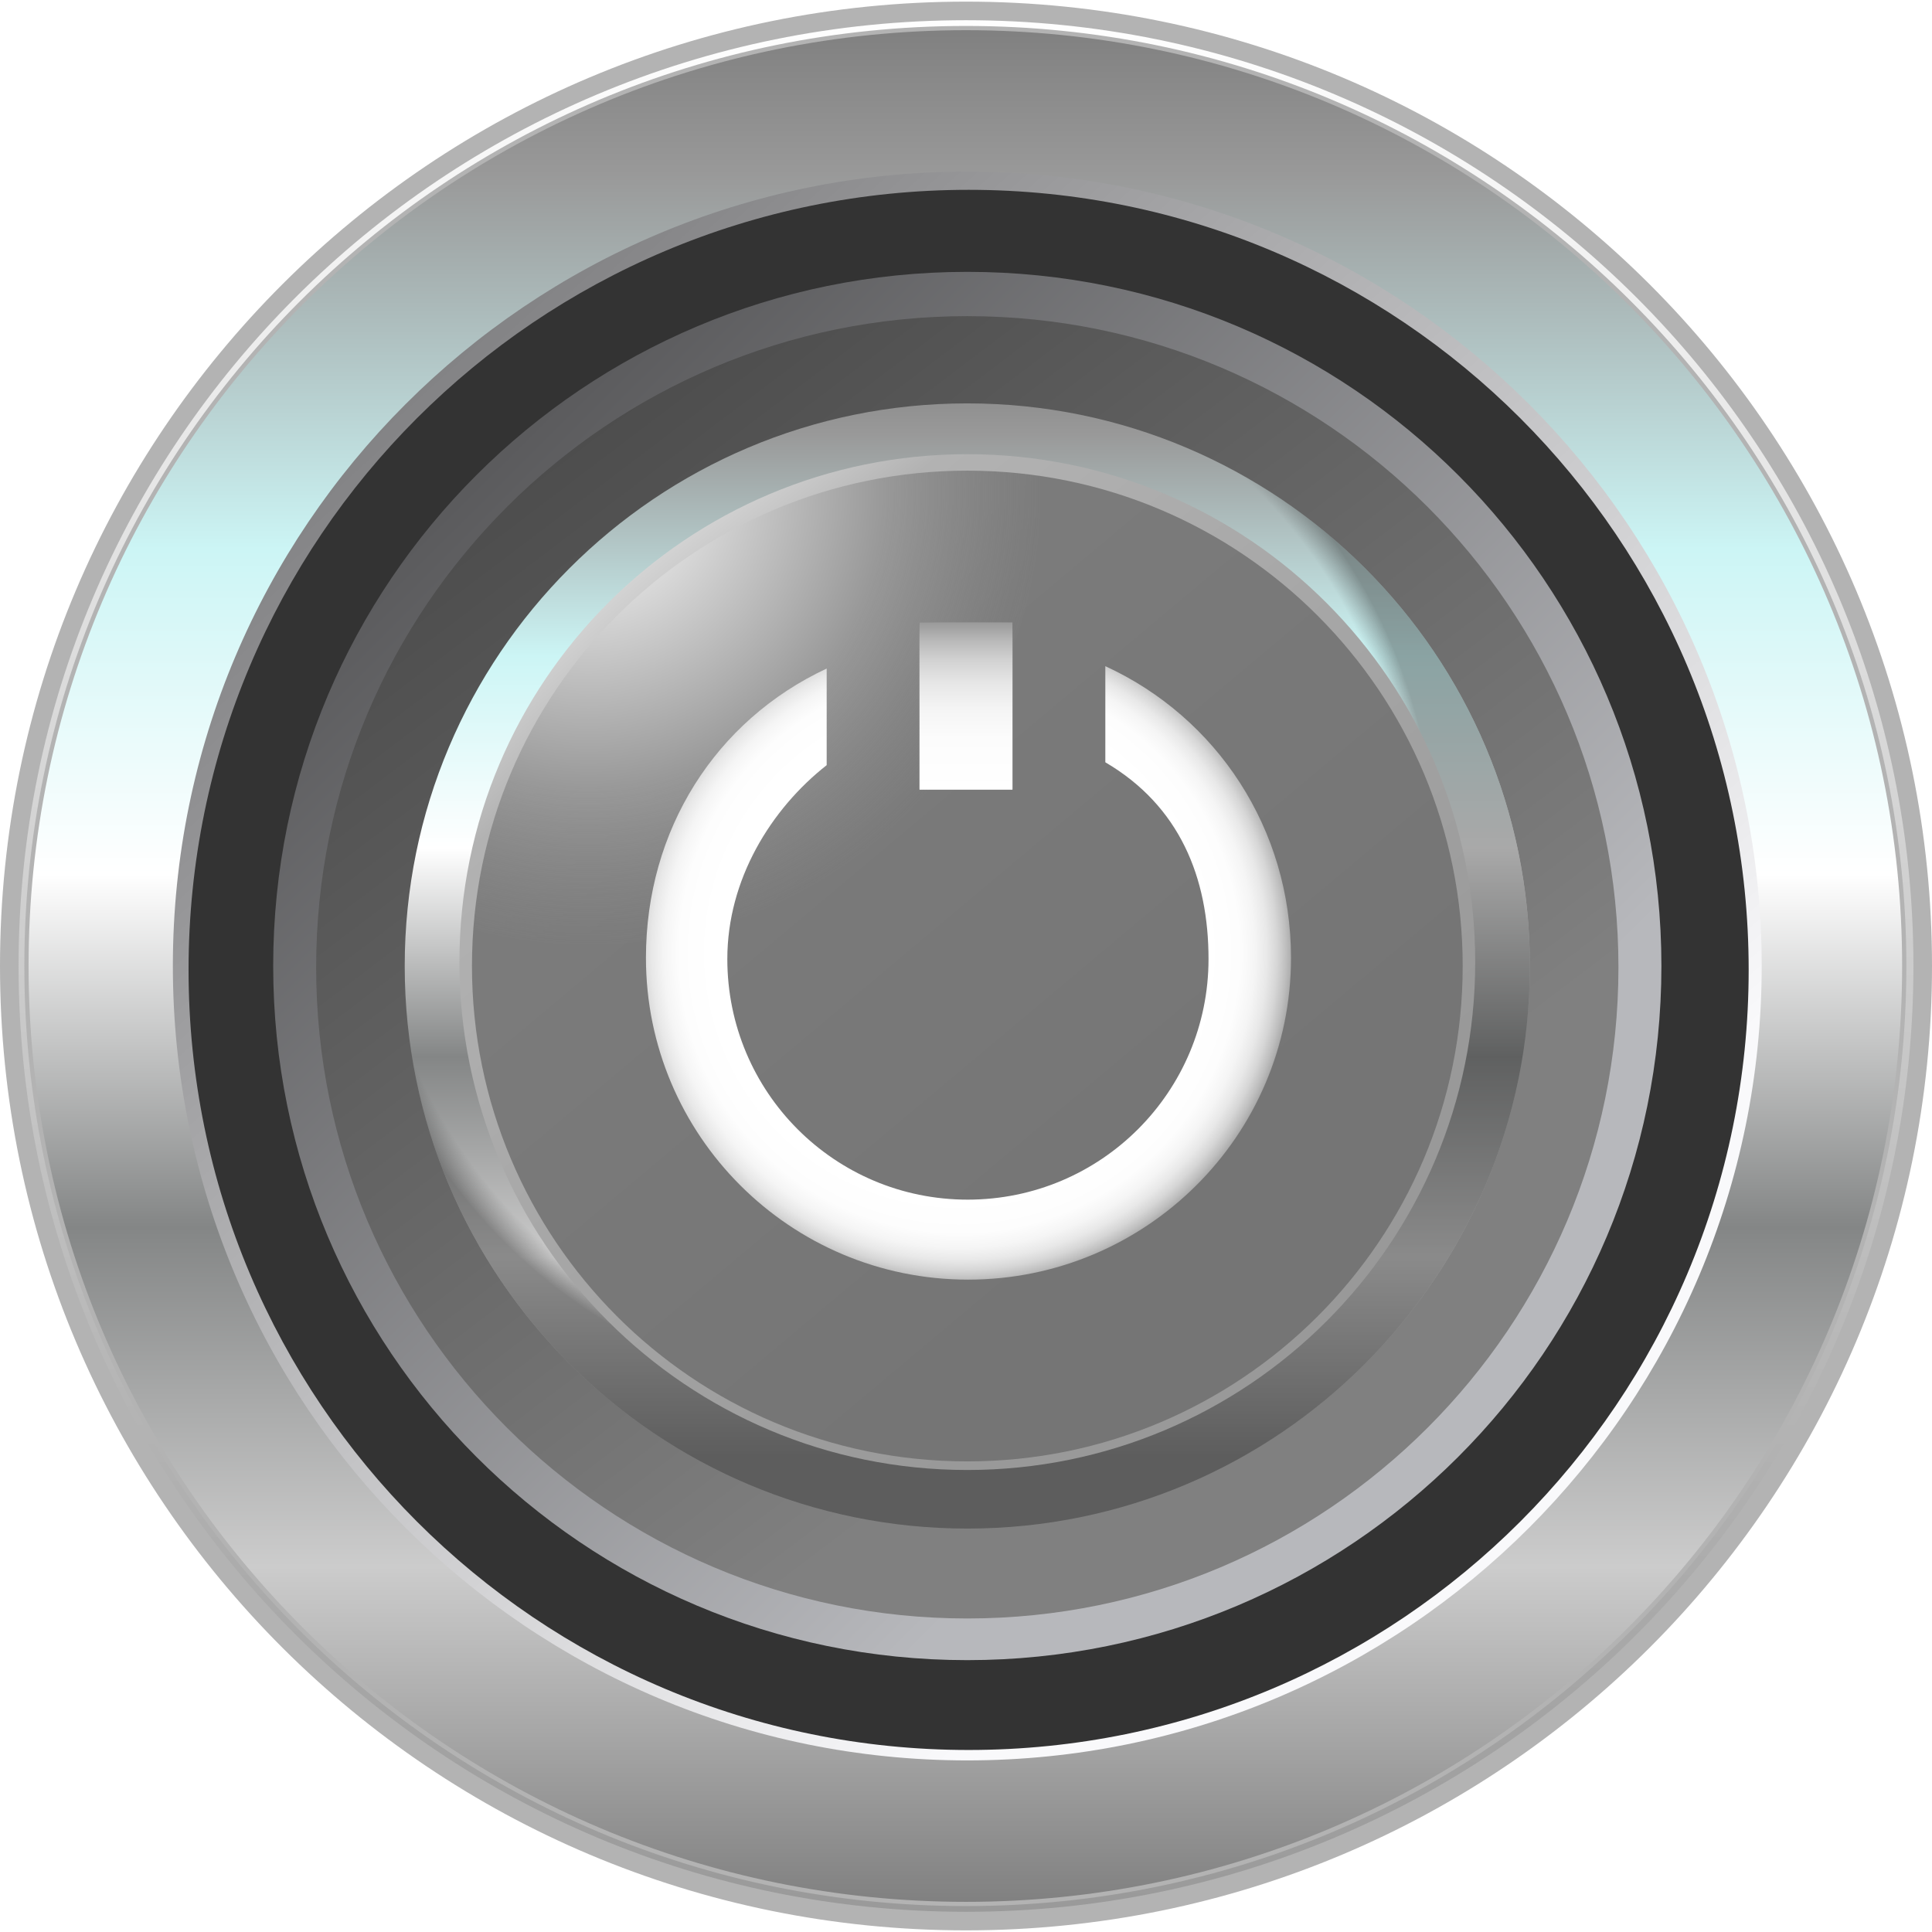 <?xml version="1.0" encoding="utf-8"?>
<!-- Generator: Adobe Illustrator 16.0.3, SVG Export Plug-In . SVG Version: 6.00 Build 0)  -->
<!DOCTYPE svg PUBLIC "-//W3C//DTD SVG 1.1//EN" "http://www.w3.org/Graphics/SVG/1.1/DTD/svg11.dtd">
<svg version="1.1" id="Ebene_1" xmlns:x="http://ns.adobe.com/Extensibility/1.0/" xmlns:i="http://ns.adobe.com/AdobeIllustrator/10.0/" xmlns:graph="http://ns.adobe.com/Graphs/1.0/"
	 xmlns="http://www.w3.org/2000/svg" xmlns:xlink="http://www.w3.org/1999/xlink" x="0px" y="0px" width="104px" height="104px"
	 viewBox="0 0 104 104" enable-background="new 0 0 104 104" xml:space="preserve">
<g>
	<linearGradient id="SVGID_1_" gradientUnits="userSpaceOnUse" x1="51.999" y1="0.588" x2="51.999" y2="103.413">
		<stop  offset="0" style="stop-color:#FFFFFF"/>
		<stop  offset="1" style="stop-color:#999999"/>
	</linearGradient>
	<path fill="url(#SVGID_1_)" stroke="#B3B3B3" stroke-miterlimit="10" d="M52,0.588c28.465,0,51.5,22.994,51.5,51.411
		c0,28.419-23.035,51.413-51.5,51.413c-28.467,0-51.5-22.994-51.5-51.413C0.5,23.582,23.533,0.588,52,0.588L52,0.588z"/>
	<linearGradient id="SVGID_2_" gradientUnits="userSpaceOnUse" x1="51.965" y1="102.491" x2="51.965" y2="1.512">
		<stop  offset="0" style="stop-color:#808080"/>
		<stop  offset="0.18" style="stop-color:#CCCCCC"/>
		<stop  offset="0.361" style="stop-color:#848686"/>
		<stop  offset="0.549" style="stop-color:#FFFFFF"/>
		<stop  offset="0.722" style="stop-color:#CCF5F5"/>
		<stop  offset="0.922" style="stop-color:#999999"/>
		<stop  offset="1" style="stop-color:#808080"/>
	</linearGradient>
	<path fill="url(#SVGID_2_)" stroke="#B3B3B3" stroke-width="0.228" stroke-miterlimit="10" d="M52,1.511
		c27.915,0,50.506,22.622,50.506,50.488c0,27.869-22.591,50.492-50.506,50.492c-27.983,0-50.576-22.623-50.576-50.492
		C1.424,24.133,24.017,1.511,52,1.511L52,1.511z"/>
	
		<linearGradient id="SVGID_3_" gradientUnits="userSpaceOnUse" x1="9516.541" y1="-13697.495" x2="11349.044" y2="-15708.758" gradientTransform="matrix(0.028 0 0 -0.028 -244.233 -365.581)">
		<stop  offset="0" style="stop-color:#7F7F81"/>
		<stop  offset="1" style="stop-color:#F9F9FB"/>
	</linearGradient>
	<path fill="url(#SVGID_3_)" d="M52.069,9.237c23.625,0,42.764,19.139,42.764,42.761c0,23.626-19.139,42.765-42.764,42.765
		c-23.624,0-42.764-19.139-42.764-42.765C9.306,28.376,28.445,9.237,52.069,9.237z"/>
	<path fill="#333333" d="M52.14,10.218c23.205,0,41.991,18.788,41.991,41.991c0,23.205-18.786,41.993-41.991,41.993
		c-23.204,0-41.99-18.788-41.99-41.993C10.149,29.006,28.936,10.218,52.14,10.218z"/>
	
		<linearGradient id="SVGID_4_" gradientUnits="userSpaceOnUse" x1="9644.971" y1="-13911.086" x2="11220.772" y2="-15495.332" gradientTransform="matrix(0.028 0 0 -0.028 -244.233 -365.581)">
		<stop  offset="0" style="stop-color:#59595B"/>
		<stop  offset="1" style="stop-color:#B7B8BC"/>
	</linearGradient>
	<path fill="url(#SVGID_4_)" d="M52.069,14.634c20.682,0,37.365,16.756,37.365,37.364c0,20.683-16.753,37.368-37.365,37.368
		c-20.679,0-37.363-16.755-37.363-37.368C14.706,31.319,31.46,14.634,52.069,14.634z"/>
	
		<linearGradient id="SVGID_5_" gradientUnits="userSpaceOnUse" x1="11036.477" y1="-15502.809" x2="9826.956" y2="-13905.35" gradientTransform="matrix(0.028 0 0 -0.028 -244.233 -365.581)">
		<stop  offset="0" style="stop-color:#808080"/>
		<stop  offset="1" style="stop-color:#4D4D4D"/>
	</linearGradient>
	<path fill="url(#SVGID_5_)" d="M52.069,17.018c19.35,0,35.052,15.705,35.052,35.051c0,19.35-15.702,35.054-35.052,35.054
		c-19.349,0-35.051-15.704-35.051-35.054C17.019,32.723,32.721,17.018,52.069,17.018z"/>
	
		<linearGradient id="SVGID_6_" gradientUnits="userSpaceOnUse" x1="11062.682" y1="-15439.905" x2="9806.272" y2="-13942.623" gradientTransform="matrix(0.028 0 0 -0.028 -244.233 -365.581)">
		<stop  offset="0" style="stop-color:#999999"/>
		<stop  offset="0.769" style="stop-color:#B2B2B2"/>
		<stop  offset="1" style="stop-color:#FEFEFE"/>
	</linearGradient>
	<path fill="url(#SVGID_6_)" d="M52.07,24.27c15.143,0,27.342,12.267,27.342,27.339c0,15.143-12.27,27.341-27.342,27.341
		c-15.142,0-27.339-12.269-27.339-27.341C24.731,36.466,36.998,24.27,52.07,24.27z M52.07,25.391
		c14.513,0,26.289,11.778,26.289,26.288c0,14.512-11.776,26.288-26.289,26.288c-14.512,0-26.288-11.776-26.288-26.288
		C25.782,37.169,37.559,25.391,52.07,25.391z"/>
	
		<linearGradient id="SVGID_7_" gradientUnits="userSpaceOnUse" x1="10433.203" y1="-15858.098" x2="10433.203" y2="-13725.348" gradientTransform="matrix(0.028 0 0 -0.028 -244.233 -365.581)">
		<stop  offset="0" style="stop-color:#808080"/>
		<stop  offset="0.18" style="stop-color:#CCCCCC"/>
		<stop  offset="0.361" style="stop-color:#848686"/>
		<stop  offset="0.549" style="stop-color:#FFFFFF"/>
		<stop  offset="0.722" style="stop-color:#CCF5F5"/>
		<stop  offset="0.922" style="stop-color:#999999"/>
		<stop  offset="1" style="stop-color:#808080"/>
	</linearGradient>
	<path fill="url(#SVGID_7_)" d="M52.069,21.714c16.686,0,30.284,13.532,30.284,30.284c0,16.686-13.528,30.285-30.284,30.285
		c-16.686,0-30.283-13.528-30.283-30.285C21.786,35.315,35.314,21.714,52.069,21.714z"/>
	
		<radialGradient id="SVGID_8_" cx="10433.203" cy="-14703.562" r="1048.315" gradientTransform="matrix(0.028 0 0 -0.028 -244.233 -365.582)" gradientUnits="userSpaceOnUse">
		<stop  offset="0" style="stop-color:#FFFFFF;stop-opacity:0"/>
		<stop  offset="0.622" style="stop-color:#FFFFFF;stop-opacity:0"/>
		<stop  offset="0.724" style="stop-color:#FFFFFF;stop-opacity:0"/>
		<stop  offset="0.951" style="stop-color:#3D3D3D;stop-opacity:0"/>
		<stop  offset="1" style="stop-color:#292929;stop-opacity:0.4"/>
	</radialGradient>
	<path fill="url(#SVGID_8_)" d="M52.069,21.714c16.686,0,30.284,13.532,30.284,30.284c0,16.686-13.528,30.285-30.284,30.285
		c-16.686,0-30.283-13.528-30.283-30.285C21.786,35.315,35.314,21.714,52.069,21.714z"/>
	
		<linearGradient id="SVGID_9_" gradientUnits="userSpaceOnUse" x1="11062.635" y1="-15446.236" x2="9806.255" y2="-13948.989" gradientTransform="matrix(0.028 0 0 -0.028 -244.233 -365.581)">
		<stop  offset="0" style="stop-color:#999999"/>
		<stop  offset="0.769" style="stop-color:#B2B2B2"/>
		<stop  offset="1" style="stop-color:#FEFEFE"/>
	</linearGradient>
	<path fill="url(#SVGID_9_)" d="M52.07,24.45c15.143,0,27.341,12.267,27.341,27.339c0,15.142-12.27,27.341-27.341,27.341
		c-15.143,0-27.339-12.269-27.339-27.341C24.731,36.646,36.998,24.45,52.07,24.45z M52.07,25.57
		c14.512,0,26.288,11.779,26.288,26.288c0,14.513-11.776,26.288-26.288,26.288S25.782,66.371,25.782,51.858
		C25.782,37.35,37.559,25.57,52.07,25.57z"/>
	<radialGradient id="SVGID_10_" cx="31.68" cy="26.517" r="24.345" gradientUnits="userSpaceOnUse">
		<stop  offset="0" style="stop-color:#FFFFFF"/>
		<stop  offset="0.653" style="stop-color:#999999"/>
		<stop  offset="1" style="stop-color:#666666;stop-opacity:0.7"/>
	</radialGradient>
	<path fill="url(#SVGID_10_)" d="M52.07,25.335c14.768,0,26.667,11.964,26.667,26.664c0,14.768-11.967,26.668-26.667,26.668
		c-14.768,0-26.664-11.968-26.664-26.668C25.406,37.23,37.37,25.335,52.07,25.335z"/>
	<g>
		<g>
			<radialGradient id="SVGID_11_" cx="51.667" cy="51.324" r="18.784" gradientUnits="userSpaceOnUse">
				<stop  offset="0.69" style="stop-color:#FFFFFF"/>
				<stop  offset="0.782" style="stop-color:#FDFDFD"/>
				<stop  offset="0.825" style="stop-color:#F5F5F5"/>
				<stop  offset="0.859" style="stop-color:#E8E8E8"/>
				<stop  offset="0.887" style="stop-color:#D6D6D6"/>
				<stop  offset="0.912" style="stop-color:#BEBEBE"/>
				<stop  offset="0.926" style="stop-color:#ADADAD"/>
				<stop  offset="1" style="stop-color:#1C1C1C"/>
			</radialGradient>
			<rect x="49.5" y="33.5" fill="url(#SVGID_11_)" width="5" height="9"/>
			<radialGradient id="SVGID_12_" cx="51.645" cy="51.279" r="19.282" gradientUnits="userSpaceOnUse">
				<stop  offset="0.69" style="stop-color:#FFFFFF"/>
				<stop  offset="0.782" style="stop-color:#FDFDFD"/>
				<stop  offset="0.825" style="stop-color:#F5F5F5"/>
				<stop  offset="0.859" style="stop-color:#E8E8E8"/>
				<stop  offset="0.887" style="stop-color:#D6D6D6"/>
				<stop  offset="0.912" style="stop-color:#BEBEBE"/>
				<stop  offset="0.926" style="stop-color:#ADADAD"/>
				<stop  offset="1" style="stop-color:#1C1C1C"/>
			</radialGradient>
			<path fill="url(#SVGID_12_)" d="M59.5,35.86v5.174c4,2.345,5.555,6.21,5.555,10.59c0,7.153-5.795,12.953-12.965,12.953
				s-12.938-5.8-12.938-12.953c0-4.284,2.348-8.078,5.348-10.436v-5.2c-6,2.802-9.729,8.703-9.729,15.574
				c0,9.549,7.752,17.321,17.344,17.321c9.549,0,17.38-7.729,17.38-17.321C69.494,44.613,65.5,38.615,59.5,35.86z"/>
		</g>
		<linearGradient id="SVGID_13_" gradientUnits="userSpaceOnUse" x1="52.001" y1="42.5" x2="52.001" y2="33.5">
			<stop  offset="0" style="stop-color:#FFFFFF"/>
			<stop  offset="0.305" style="stop-color:#FCFCFC"/>
			<stop  offset="0.488" style="stop-color:#F4F4F4"/>
			<stop  offset="0.638" style="stop-color:#E6E6E6"/>
			<stop  offset="0.771" style="stop-color:#D2D2D2"/>
			<stop  offset="0.891" style="stop-color:#B8B8B8"/>
			<stop  offset="1" style="stop-color:#999999"/>
		</linearGradient>
		<rect x="49.5" y="33.5" fill="url(#SVGID_13_)" width="5" height="9"/>
	</g>
</g>
</svg>
